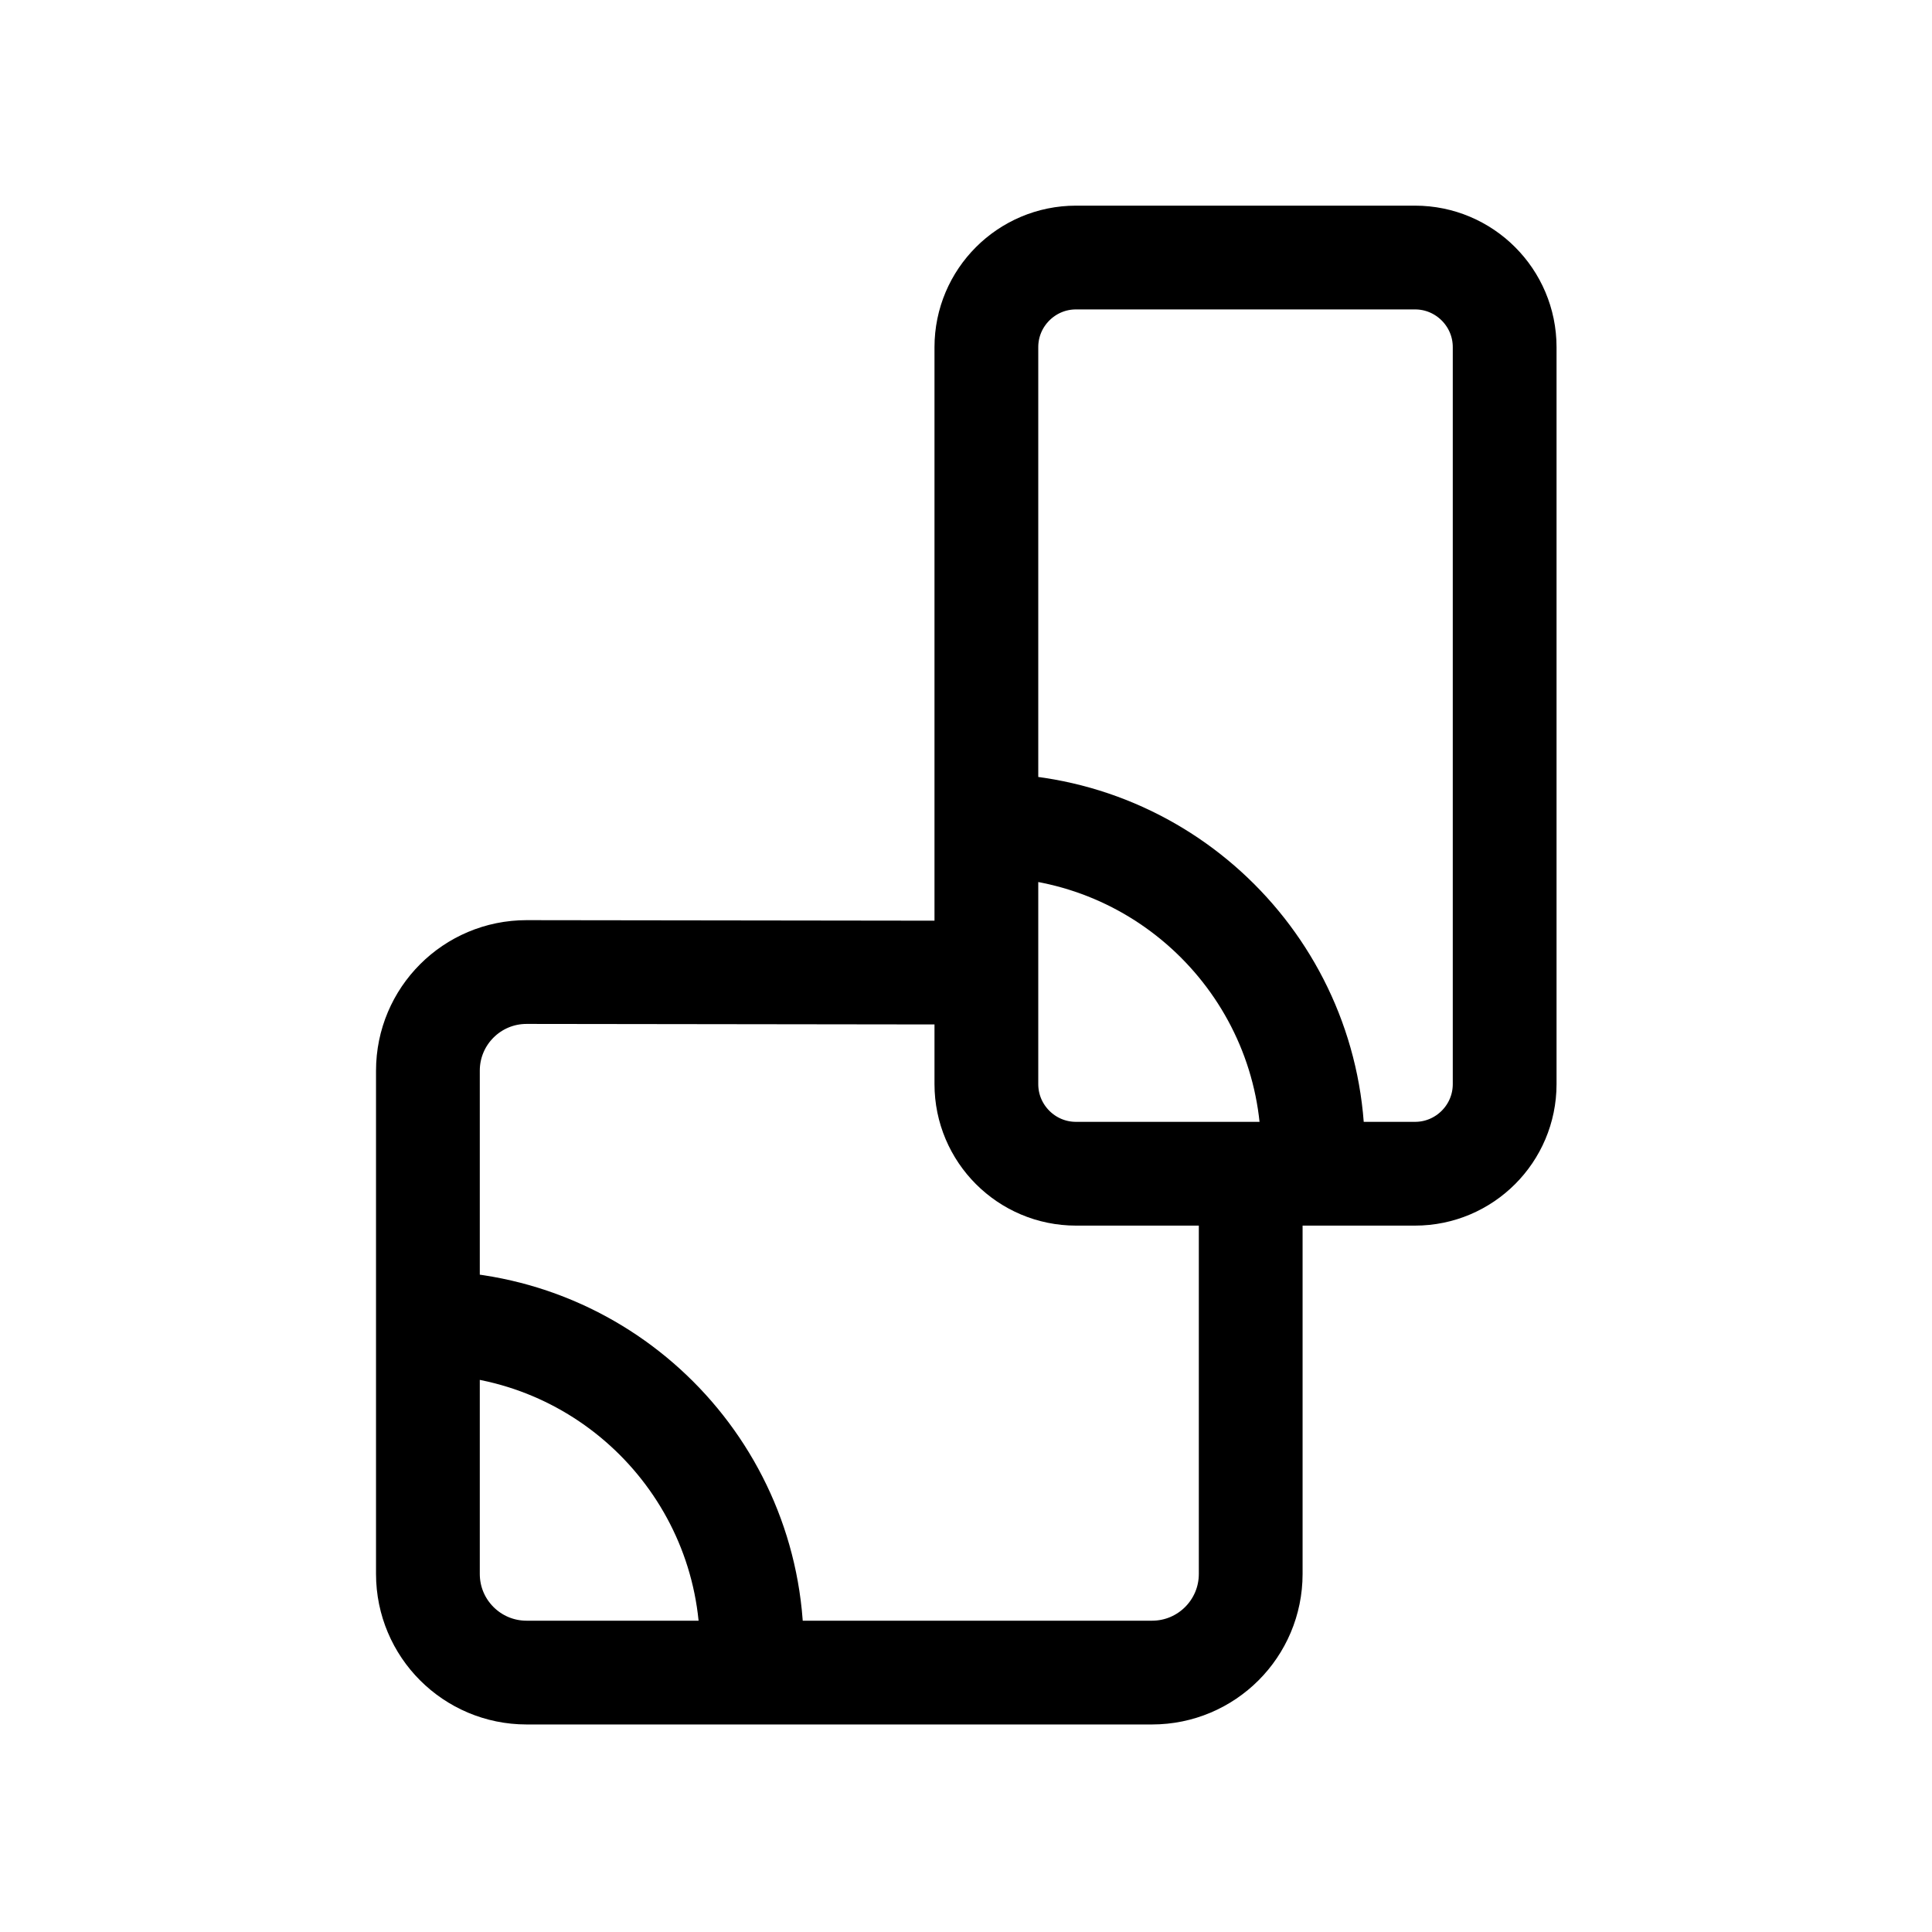 <?xml version="1.0" encoding="utf-8"?>
<!-- Generator: Adobe Illustrator 22.1.0, SVG Export Plug-In . SVG Version: 6.00 Build 0)  -->
<svg version="1.1" id="Layer_1" xmlns="http://www.w3.org/2000/svg" xmlns:xlink="http://www.w3.org/1999/xlink" x="0px" y="0px"
	 viewBox="0 0 1024 1024" style="enable-background:new 0 0 1024 1024;" xml:space="preserve">
<style type="text/css">
	.st0{fill:none;stroke:#000000;stroke-width:55;stroke-linecap:round;stroke-linejoin:round;stroke-miterlimit:10;}
	.st1{fill:none;stroke:#000000;stroke-width:55;stroke-miterlimit:10;}
</style>
<path class="st0" d="M512.5,515.5l-233.4-0.3c-28.9,0-52.3,23.4-52.3,52.3v266.7c0,28.9,23.4,52.3,52.3,52.3h331.5
	c28.9,0,52.3-23.4,52.3-52.3V622.5"/>
<path class="st1" d="M398.5,886v-12.3c0-95.3-77.3-172.6-172.6-172.6"/>
<path class="st0" d="M797.5,574.6V184c0-26.2-21.3-47.5-47.5-47.5H570.3c-26.2,0-47.5,21.3-47.5,47.5v390.6
	c0,26.2,21.3,47.5,47.5,47.5H750C776.2,622.1,797.5,600.8,797.5,574.6z"/>
<path class="st1" d="M695.9,622.4v-12.3c0-95.3-77.3-172.6-172.6-172.6"/>
<g>
</g>
<g>
</g>
<g>
</g>
<g>
</g>
<g>
</g>
<g>
</g>
<g>
</g>
<g>
</g>
<g>
</g>
<g>
</g>
<g>
</g>
</svg>
